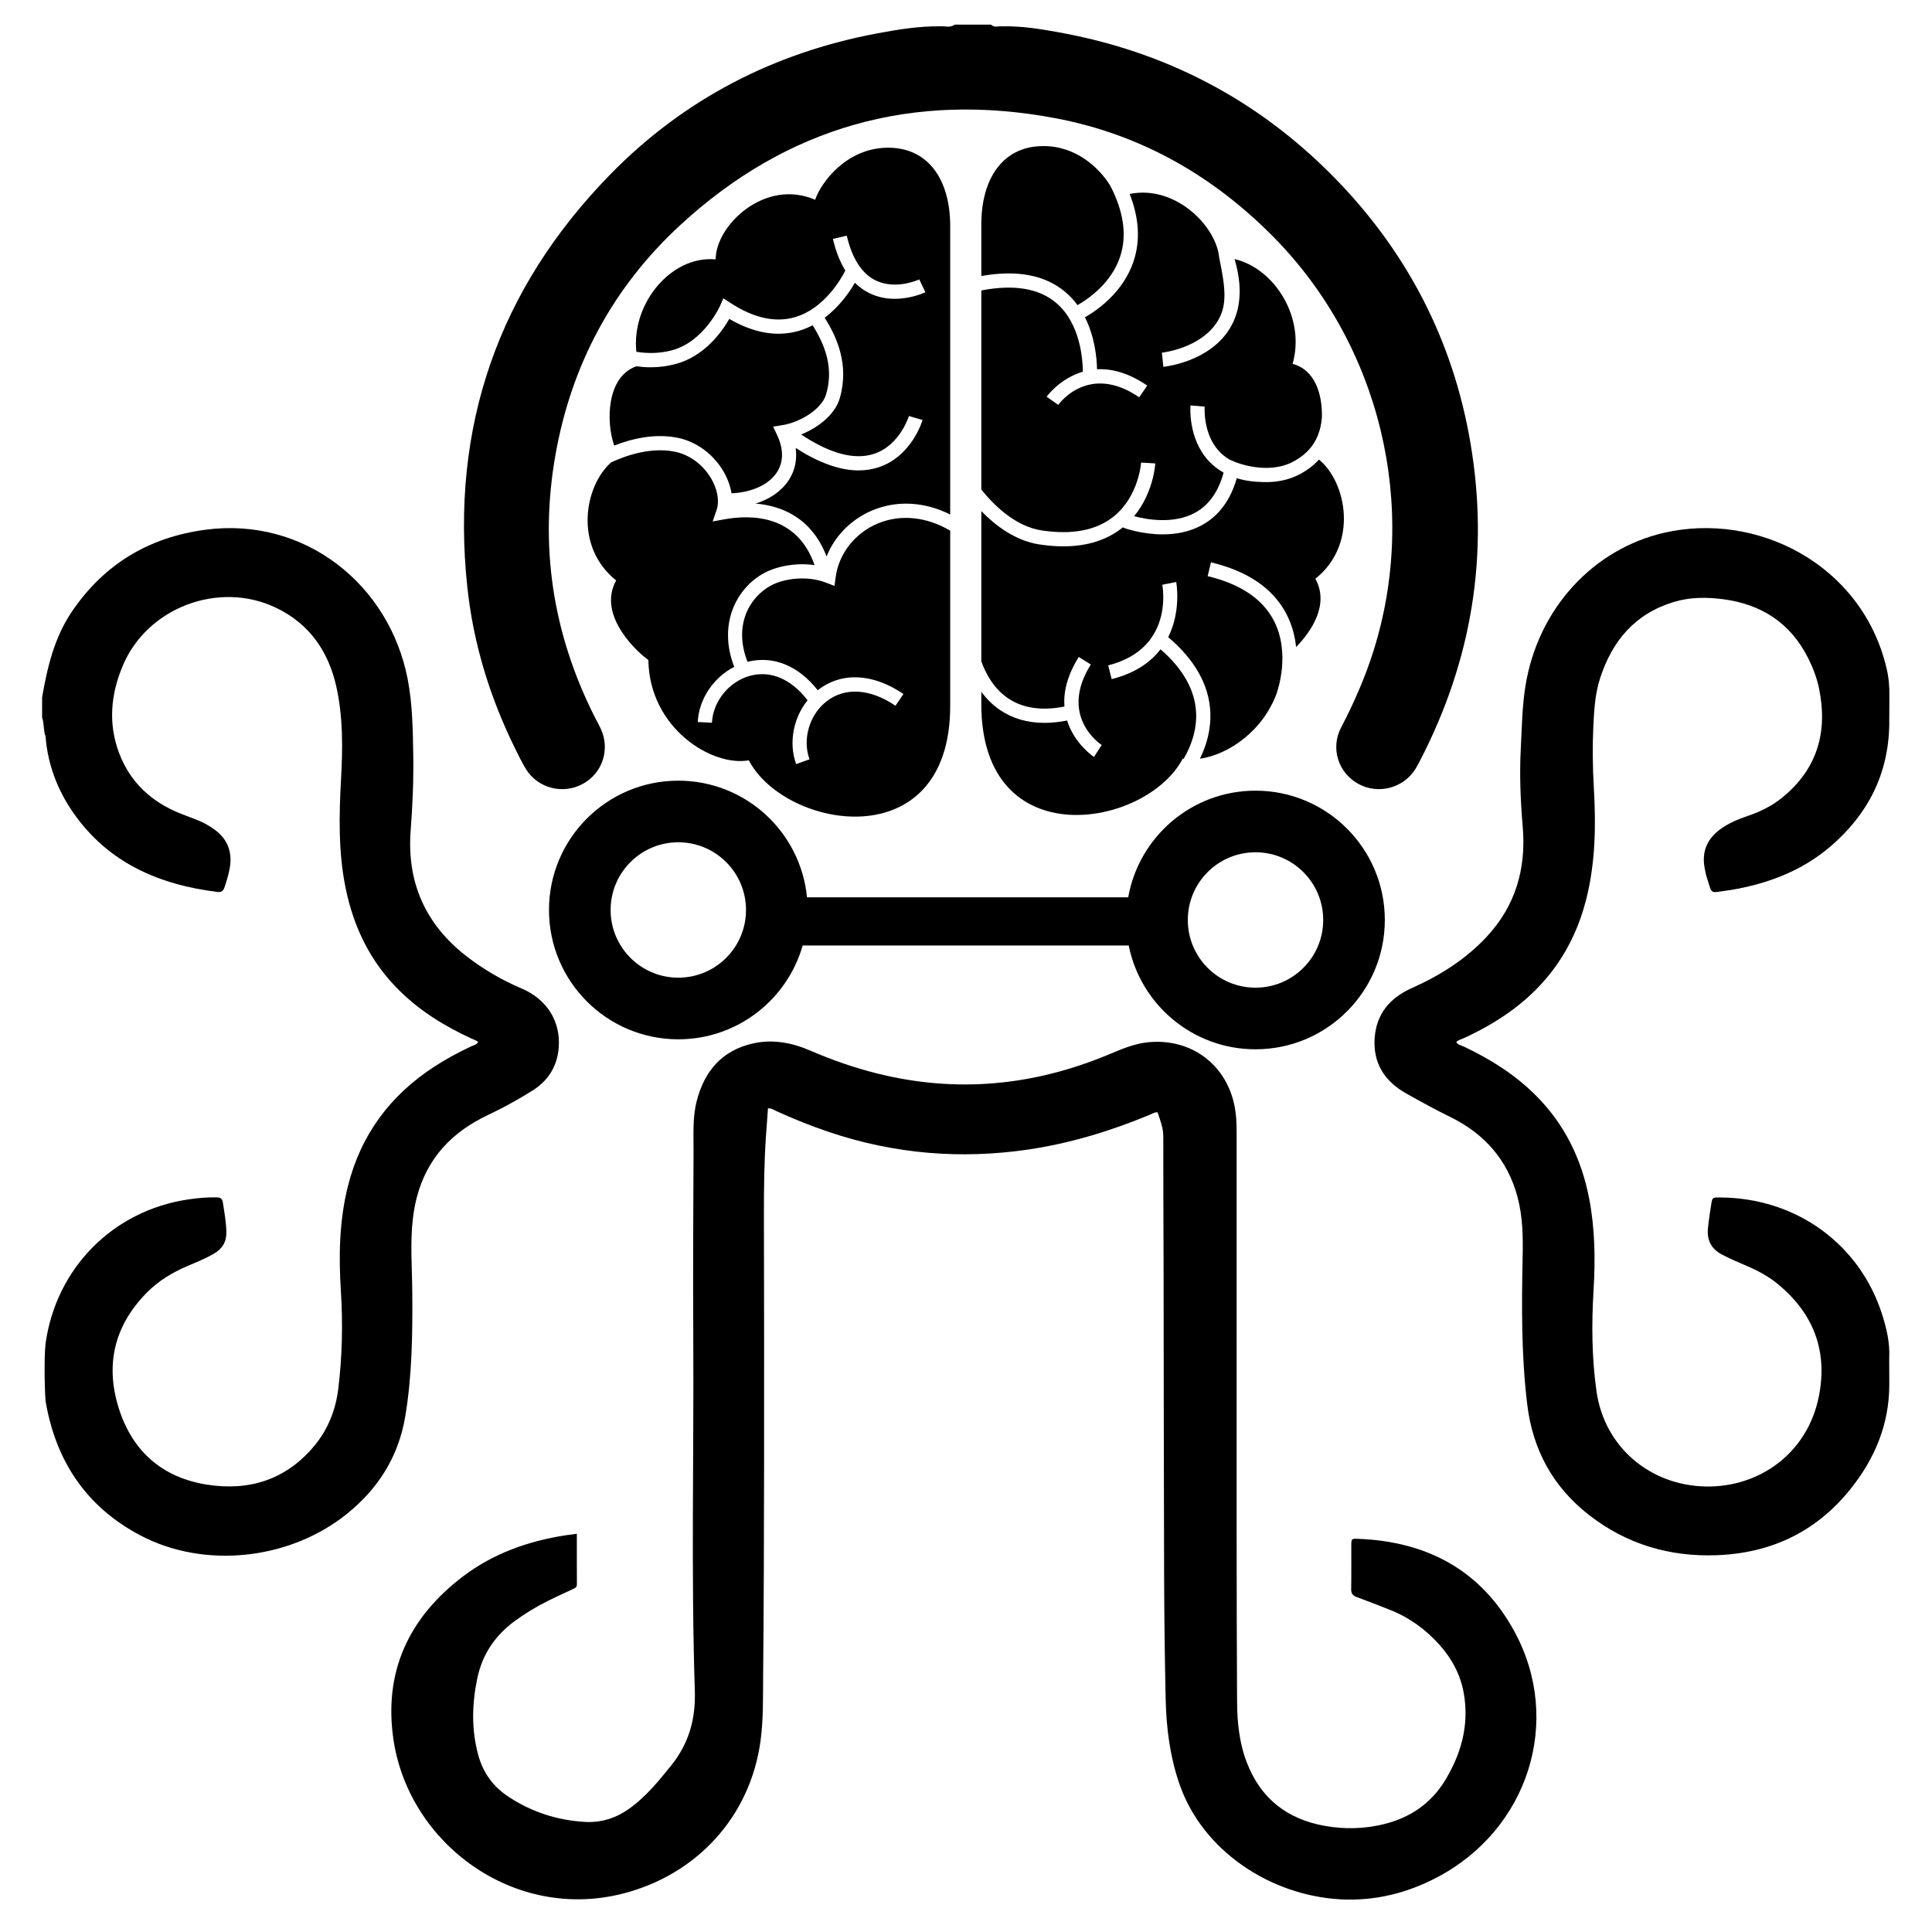 <?xml version="1.0" encoding="UTF-8" standalone="no"?>
<!-- Created with Inkscape (http://www.inkscape.org/) -->

<svg
   xmlns:dc="http://purl.org/dc/elements/1.1/"
   xmlns:cc="http://creativecommons.org/ns#"
   xmlns:rdf="http://www.w3.org/1999/02/22-rdf-syntax-ns#"
   xmlns:svg="http://www.w3.org/2000/svg"
   xmlns="http://www.w3.org/2000/svg"
   xmlns:sodipodi="http://sodipodi.sourceforge.net/DTD/sodipodi-0.dtd"
   xmlns:inkscape="http://www.inkscape.org/namespaces/inkscape"
   version="1.1"
   id="svg2"
   xml:space="preserve"
   width="640"
   height="640"
   viewBox="0 0 640 640"
   sodipodi:docname="deep-logo.svg"
   inkscape:version="0.92.2 (5c3e80d, 2017-08-06)"><defs
     id="defs6"><clipPath
       clipPathUnits="userSpaceOnUse"
       id="clipPath18"><path
         d="M 0,480 H 480 V 0 H 0 Z"
         id="path16"
         inkscape:connector-curvature="0" /></clipPath></defs><sodipodi:namedview
     pagecolor="#ffffff"
     bordercolor="#666666"
     borderopacity="1"
     objecttolerance="10"
     gridtolerance="10"
     guidetolerance="10"
     inkscape:pageopacity="0"
     inkscape:pageshadow="2"
     inkscape:window-width="1920"
     inkscape:window-height="1080"
     id="namedview4"
     showgrid="false"
     inkscape:zoom="0.7375"
     inkscape:cx="81.104254"
     inkscape:cy="275.231"
     inkscape:window-x="0"
     inkscape:window-y="0"
     inkscape:window-maximized="0"
     inkscape:current-layer="g10" /><g
     id="g10"
     inkscape:groupmode="layer"
     inkscape:label="NEW DEEP LOGO"
     transform="matrix(1.333,0,0,-1.333,0,640)"><path
       inkscape:connector-curvature="0"
       id="path22"
       style="fill-opacity:1;fill-rule:nonzero;"
       d="m 249.051,473.569 c 4.768,0.121 9.459,-0.643 14.112,-1.485 26.474,-4.79 49.291,-16.67 68.177,-35.838 18.207,-18.479 29.712,-40.566 34.072,-66.149 4.717,-27.679 0.416,-54.054 -12.522,-78.997 -0.346,-0.668 -0.689,-1.34 -1.083,-1.98 -2.987,-4.855 -9.243,-6.526 -14.228,-3.811 -5.004,2.726 -6.993,8.863 -4.306,14.008 3.211,6.15 5.979,12.461 8.064,19.082 11.313,35.929 1.651,75.945 -24.804,102.775 -15.107,15.32 -33.105,25.577 -54.231,29.567 -35.393,6.685 -66.733,-2.099 -93.264,-26.571 -16.725,-15.428 -27.038,-34.668 -31.001,-57.086 -4.004,-22.645 -0.702,-44.329 9.643,-64.905 0.506,-1.008 1.063,-1.991 1.55,-3.007 2.462,-5.14 0.577,-11.12 -4.343,-13.829 -4.992,-2.747 -11.271,-1.137 -14.234,3.735 -1.052,1.731 -1.932,3.571 -2.824,5.394 -6.171,12.607 -10.223,25.864 -11.703,39.827 -4.21,39.73 7.706,74.033 35.581,102.524 18.231,18.632 40.511,30.145 66.174,34.98 5.175,0.975 10.37,1.829 15.664,1.777 1.235,0.133 2.555,-0.476 3.703,0.42 h 9.035 c 0.817,-0.822 1.839,-0.328 2.768,-0.431" /><path
       inkscape:connector-curvature="0"
       id="path26"
       style="fill-opacity:1;fill-rule:nonzero;"
       d="m 11.316,146.201 c 2.598,18.75 16.728,33.072 35.442,35.85 2.301,0.342 4.629,0.545 6.974,0.519 0.992,-0.011 1.489,-0.223 1.654,-1.301 0.375,-2.453 0.826,-4.886 0.865,-7.384 0.037,-2.348 -0.952,-4.032 -2.929,-5.214 -2.139,-1.279 -4.447,-2.193 -6.727,-3.166 -3.774,-1.61 -7.239,-3.706 -10.128,-6.637 -8.032,-8.15 -10.363,-17.84 -6.968,-28.657 3.356,-10.691 10.77,-17.266 21.898,-19.03 10.534,-1.67 19.693,1.213 26.691,9.605 3.408,4.087 5.327,8.914 5.969,14.16 0.99,8.081 1.171,16.194 0.653,24.333 -0.556,8.738 -0.401,17.456 1.739,26.021 3.198,12.799 10.511,22.638 21.536,29.784 2.907,1.885 5.951,3.521 9.084,4.996 0.593,0.28 1.303,0.382 1.779,1.061 -0.483,0.469 -1.115,0.63 -1.688,0.892 -6.542,2.996 -12.596,6.719 -17.772,11.785 -7.229,7.076 -11.466,15.716 -13.484,25.537 -1.851,9.006 -1.65,18.095 -1.148,27.204 0.423,7.678 0.507,15.386 -1.173,22.92 -1.944,8.72 -6.652,15.586 -14.909,19.57 -14.248,6.875 -32.131,0.108 -38.196,-14.439 -2.942,-7.055 -3.626,-14.285 -0.906,-21.555 2.773,-7.415 8.161,-12.297 15.445,-15.184 1.606,-0.636 3.246,-1.192 4.826,-1.887 1.026,-0.451 2.01,-1.029 2.947,-1.649 3.558,-2.355 5.043,-5.621 4.315,-9.881 -0.281,-1.642 -0.776,-3.206 -1.289,-4.78 -0.305,-0.936 -0.739,-1.342 -1.781,-1.212 -14.551,1.811 -27.147,7.234 -35.813,19.673 -3.972,5.702 -6.375,12.066 -6.908,19.061 -0.508,0.975 -0.338,3.351 -0.849,4.611 v 5.041 c 1.312,7.503 3.042,14.858 7.413,21.299 7.992,11.776 19.109,18.451 33.162,20.325 24.604,3.281 45.732,-13.541 50.279,-37.157 1.201,-6.24 1.273,-12.565 1.38,-18.885 0.107,-6.252 -0.178,-12.487 -0.647,-18.723 -0.966,-12.835 3.639,-23.251 13.811,-31.168 4.236,-3.296 8.842,-5.974 13.779,-8.078 6.215,-2.649 9.68,-8.064 9.212,-14.584 -0.336,-4.673 -2.578,-8.307 -6.523,-10.769 -3.378,-2.109 -6.852,-4.067 -10.459,-5.781 -1.694,-0.805 -3.37,-1.678 -4.958,-2.673 -8.637,-5.412 -13.156,-13.364 -14.313,-23.376 -0.703,-6.087 -0.197,-12.181 -0.147,-18.271 0.084,-10.32 -0.041,-20.635 -1.736,-30.84 -1.664,-10.014 -6.756,-18.08 -14.658,-24.378 -14.273,-11.374 -35.342,-13.611 -51.26,-5.19 -13.348,7.062 -20.906,18.401 -23.448,33.189 -0.175,1.02 -0.482,10.392 -0.036,14.413" /><path
       inkscape:connector-curvature="0"
       id="path30"
       style="fill-opacity:1;fill-rule:nonzero;"
       d="m 143.353,98.969 c 0,-4.325 -0.012,-8.452 0.011,-12.579 0.004,-0.801 -0.57,-0.974 -1.101,-1.225 -2.037,-0.964 -4.099,-1.881 -6.115,-2.888 -2.83,-1.413 -5.529,-3.043 -8.095,-4.905 -4.961,-3.602 -8.187,-8.309 -9.445,-14.35 -1.323,-6.353 -1.482,-12.673 0.225,-18.994 1.193,-4.415 3.668,-7.858 7.471,-10.374 5.779,-3.825 12.146,-5.887 19.047,-6.295 4.228,-0.25 7.999,1.044 11.387,3.555 3.976,2.947 7.049,6.724 10.121,10.555 4.363,5.44 6.034,11.494 5.811,18.451 -0.934,29.124 -0.225,58.26 -0.383,87.391 -0.085,15.507 -0.025,31.016 0.067,46.524 0.025,4.199 -0.283,8.444 0.765,12.586 1.889,7.463 6.247,12.627 13.949,14.382 4.932,1.124 9.722,0.214 14.318,-1.775 5.391,-2.334 10.92,-4.259 16.621,-5.682 19.752,-4.93 38.944,-3.058 57.637,4.774 3.192,1.337 6.349,2.696 9.87,3.011 10.645,0.952 19.388,-5.658 21.34,-16.173 0.374,-2.014 0.459,-4.031 0.459,-6.066 -0.004,-33.2 -0.012,-66.4 0.002,-99.6 0.006,-14.002 0.032,-28.004 0.108,-42.006 0.029,-5.209 0.548,-10.358 2.468,-15.282 3.48,-8.931 10.077,-13.998 19.393,-15.644 4.869,-0.86 9.749,-0.745 14.568,0.428 6.589,1.604 11.835,5.18 15.345,11.017 3.993,6.64 5.948,13.782 4.556,21.581 -0.814,4.565 -2.929,8.509 -5.995,11.946 -3.46,3.877 -7.573,6.855 -12.427,8.764 -2.727,1.073 -5.457,2.139 -8.205,3.156 -0.973,0.36 -1.37,0.886 -1.348,1.979 0.074,3.612 0.015,7.227 0.033,10.84 0.009,1.619 0.039,1.697 1.596,1.64 17.176,-0.629 30.665,-7.767 38.976,-23.095 12.026,-22.182 3.399,-49.121 -19.217,-61.016 -7.551,-3.971 -15.557,-5.953 -24.115,-5.476 -17.181,0.956 -34.202,11.896 -39.977,28.726 -2.317,6.752 -3.23,13.765 -3.392,20.855 -0.24,10.533 -0.358,21.071 -0.392,31.607 -0.085,25.671 -0.086,51.343 -0.131,77.014 -0.019,10.464 -0.092,20.927 -0.071,31.391 0.004,2.107 -0.752,3.958 -1.415,5.981 -0.786,0.067 -1.403,-0.385 -2.063,-0.658 -9.692,-4.011 -19.672,-7.053 -30.06,-8.586 -16.807,-2.478 -33.297,-1.105 -49.43,4.316 -4.495,1.51 -8.882,3.274 -13.195,5.237 -0.6,0.273 -1.146,0.72 -2.079,0.684 -0.171,-2.347 -0.353,-4.704 -0.511,-7.062 -0.431,-6.463 -0.508,-12.933 -0.494,-19.409 0.045,-20.853 0.068,-41.707 0.04,-62.56 -0.023,-17.239 -0.066,-34.478 -0.235,-51.715 -0.054,-5.484 0.091,-10.988 -0.648,-16.453 -2.544,-18.813 -15.857,-33.274 -34.232,-37.955 -27.147,-6.916 -53.033,12.464 -56.947,38.014 -2.6,16.97 3.709,30.54 17.233,40.811 7.526,5.716 16.203,8.781 25.487,10.223 0.816,0.127 1.636,0.224 2.814,0.384" /><path
       inkscape:connector-curvature="0"
       id="path34"
       style="fill-opacity:1;fill-rule:nonzero;"
       d="m 469.482,142.479 c 0.009,-2.173 0.018,-4.346 0.026,-6.518 -0.025,-9.825 -3.627,-18.383 -9.657,-25.904 -8.498,-10.6 -19.755,-15.94 -33.284,-16.425 -11.684,-0.418 -22.327,2.731 -31.608,9.937 -9.002,6.989 -14.062,16.219 -15.433,27.563 -1.476,12.22 -1.391,24.472 -1.135,36.738 0.105,4.974 0.021,9.933 -1.277,14.786 -2.469,9.238 -8.229,15.737 -16.719,19.887 -3.718,1.818 -7.33,3.819 -10.935,5.841 -5.423,3.042 -8.312,7.601 -7.839,13.866 0.45,5.954 3.804,9.902 9.212,12.315 6.923,3.088 13.277,7.067 18.509,12.64 7.25,7.72 9.952,16.984 9.072,27.392 -0.546,6.458 -0.83,12.92 -0.49,19.391 0.275,5.256 0.328,10.532 1.176,15.745 3.133,19.258 16.916,33.942 34.399,37.977 23.11,5.333 49.159,-7.81 55.301,-33.548 0.562,-2.358 0.78,-4.74 0.728,-7.155 -0.011,-2.344 -0.022,-4.687 -0.033,-7.031 -0.219,-12.351 -5.396,-22.346 -14.671,-30.259 -7.113,-6.07 -15.58,-9.229 -24.71,-10.771 -0.296,-0.05 -0.596,-0.081 -0.894,-0.122 -4.522,-0.625 -3.647,-1.043 -5.032,3.133 -0.258,0.781 -0.409,1.601 -0.563,2.413 -0.764,4.035 0.568,7.244 3.858,9.663 2.148,1.578 4.594,2.546 7.085,3.406 3.011,1.04 5.836,2.447 8.307,4.455 8.713,7.082 11.393,16.254 9.189,27.049 -0.543,2.66 -1.503,5.194 -2.723,7.624 -4.374,8.716 -11.574,13.388 -21.108,14.639 -4.13,0.542 -8.264,0.538 -12.302,-0.687 -9.618,-2.919 -15.292,-9.658 -18.299,-18.966 -1.264,-3.913 -1.485,-7.979 -1.676,-12.031 -0.238,-5.036 -0.167,-10.068 0.125,-15.113 0.546,-9.41 0.417,-18.788 -1.957,-28.023 -3.053,-11.879 -9.609,-21.261 -19.667,-28.234 -3.347,-2.32 -6.893,-4.28 -10.592,-5.977 -0.658,-0.302 -1.4,-0.463 -1.963,-1.013 0.426,-0.748 1.236,-0.828 1.889,-1.137 6.573,-3.111 12.664,-6.927 17.841,-12.094 7.152,-7.135 11.38,-15.788 13.285,-25.64 1.468,-7.589 1.553,-15.234 1.089,-22.927 -0.504,-8.349 -0.432,-16.707 0.74,-25.007 1.942,-13.748 13.214,-23.366 27.113,-23.643 13.298,-0.265 25.357,8.228 28.157,22.46 2.206,11.212 -1.317,20.455 -10.062,27.728 -2.325,1.934 -4.958,3.389 -7.745,4.57 -2.144,0.909 -4.283,1.826 -6.347,2.916 -2.661,1.405 -3.715,3.627 -3.42,6.528 0.198,1.944 0.497,3.879 0.796,5.81 0.278,1.796 0.304,1.82 2.103,1.814 19.408,-0.065 34.925,-11.947 40.363,-29 1.149,-3.6 2.005,-7.242 1.778,-11.061" /><path
       style="fill-opacity:1;fill-rule:nonzero;stroke-width:1.333"
       d="M 224.754 258.512 C 201.089 258.512 181.904 277.695 181.904 301.359 C 181.904 325.025 201.089 344.209 224.754 344.209 C 244.339 344.209 260.844 331.064 265.957 313.119 L 373.994 313.119 C 377.918 332.738 395.233 347.521 416.006 347.521 C 439.671 347.521 458.855 328.337 458.855 304.672 C 458.855 281.008 439.671 261.824 416.006 261.824 C 394.905 261.824 377.379 277.08 373.826 297.16 L 267.396 297.16 C 265.286 275.467 247.002 258.512 224.754 258.512 z M 224.754 278.928 C 237.142 278.928 247.186 288.971 247.186 301.359 C 247.186 313.747 237.142 323.789 224.754 323.789 C 212.366 323.789 202.324 313.747 202.324 301.359 C 202.324 288.971 212.366 278.928 224.754 278.928 z M 416.006 282.24 C 428.394 282.24 438.436 292.284 438.436 304.672 C 438.436 317.06 428.394 327.102 416.006 327.102 C 403.618 327.102 393.574 317.06 393.574 304.672 C 393.574 292.284 403.618 282.24 416.006 282.24 z "
       transform="matrix(0.75,0,0,-0.75,0,480)"
       id="path36" /><path
       inkscape:connector-curvature="0"
       id="path48"
       style="fill-opacity:1;fill-rule:nonzero;"
       d="m 168.484,371.31 c 4.649,-0.961 8.907,-4.133 11.389,-8.483 0.995,-1.744 1.633,-3.548 1.912,-5.3 5.008,0.223 9.217,2.119 11.241,5.156 1.712,2.57 1.748,5.785 0.103,9.297 l -0.994,2.121 2.314,0.369 c 4.366,0.698 9.766,3.943 10.846,7.662 1.615,5.567 0.584,10.909 -3.347,17.15 -1.03,-0.533 -2.129,-0.991 -3.303,-1.341 -5.439,-1.62 -11.288,-0.633 -17.411,2.929 -1.771,-3.106 -6.114,-9.304 -13.4,-11.227 -2.075,-0.548 -4.135,-0.796 -6.16,-0.796 -1.186,0 -2.36,0.091 -3.519,0.248 -7.483,-2.595 -7.572,-13.9 -5.518,-19.704 4.221,1.66 10.039,3.12 15.847,1.919" /><path
       inkscape:connector-curvature="0"
       id="path52"
       style="fill-opacity:1;fill-rule:nonzero;"
       d="m 166.932,393.055 c 7.978,2.107 11.952,10.936 11.992,11.026 l 0.839,1.902 1.744,-1.133 c 5.809,-3.79 11.229,-4.977 16.11,-3.532 7.273,2.154 11.453,9.582 12.455,11.561 -1.327,2.149 -2.359,4.772 -3.081,7.867 l 3.441,0.801 c 1.335,-5.724 3.77,-9.473 7.236,-11.142 5.004,-2.409 10.719,0.25 10.776,0.277 l 1.53,-3.182 c -0.2,-0.096 -3.476,-1.64 -7.609,-1.64 -1.952,0 -4.096,0.345 -6.198,1.35 -1.371,0.656 -2.61,1.538 -3.716,2.638 -1.303,-2.259 -3.78,-5.885 -7.514,-8.684 3.055,-4.821 6.157,-11.727 3.751,-20.015 -1.155,-3.98 -5.262,-7.267 -9.594,-9.007 7.224,-4.808 13.349,-6.418 18.223,-4.766 6.328,2.144 8.535,9.288 8.556,9.361 l 3.388,-1 c -0.107,-0.364 -2.711,-8.937 -10.773,-11.691 -1.615,-0.552 -3.319,-0.827 -5.108,-0.827 -4.659,0 -9.894,1.87 -15.646,5.589 0.396,-2.936 -0.188,-5.709 -1.767,-8.079 -1.783,-2.677 -4.648,-4.651 -8.183,-5.753 6.422,-0.549 13.893,-3.475 17.629,-13.132 2.015,5.025 6.058,9.195 11.278,11.403 6.15,2.601 13.024,2.21 19.443,-0.982 v 71.736 c 0,10.942 -5.065,19.413 -15.426,19.413 -10.362,0 -16.72,-8.706 -18.134,-12.941 -12.481,5.411 -24.727,-6.353 -24.727,-14.824 -10.78,1.077 -20.961,-10.668 -19.712,-22.953 2.879,-0.463 5.836,-0.423 8.797,0.359" /><path
       inkscape:connector-curvature="0"
       id="path56"
       style="fill-opacity:1;fill-rule:nonzero;"
       d="m 218.067,349.997 c -5.617,-2.376 -9.6,-7.459 -10.393,-13.268 l -0.303,-2.219 -2.087,0.812 c -4.74,1.843 -10.484,1.037 -13.708,-0.714 -5.441,-2.952 -9.331,-10.029 -5.805,-18.955 6.389,1.608 12.623,-0.947 17.444,-7.059 0.017,0.013 0.033,0.028 0.05,0.042 5.872,4.553 13.62,4.195 21.255,-0.98 l -1.984,-2.92 c -6.286,4.261 -12.521,4.667 -17.106,1.111 -4.281,-3.319 -6.072,-9.384 -4.259,-14.422 l -3.324,-1.194 c -1.907,5.301 -0.692,11.481 2.842,15.861 -4.022,5.262 -9.145,7.479 -14.277,6.091 -5.23,-1.415 -9.221,-6.323 -9.489,-11.67 l -3.528,0.177 c 0.288,5.751 3.947,11.092 9.074,13.716 -4.082,10.452 0.419,19.503 7.42,23.303 2.96,1.607 7.741,2.667 12.54,1.974 -4.363,12.534 -15.688,12.593 -22.367,11.391 l -2.96,-0.534 0.976,2.844 c 0.733,2.135 0.257,5.012 -1.274,7.696 -1.987,3.483 -5.365,6.016 -9.035,6.774 -5.946,1.229 -12.118,-0.889 -15.89,-2.635 -6.571,-5.752 -9.415,-20.818 1.24,-29.336 -4.945,-8.942 5.888,-18.353 8.007,-19.766 0.236,-16.941 15.779,-26.588 24.963,-24.941 8.949,-17.177 50.044,-24.472 50.044,13.529 v 43.547 c -5.944,3.487 -12.401,4.141 -18.066,1.745" /><path
       inkscape:connector-curvature="0"
       id="path68"
       style="fill-opacity:1;fill-rule:nonzero;"
       d="m 327.777,365.906 c -1.297,-1.407 -2.865,-2.623 -4.733,-3.617 -3.055,-1.627 -6.279,-2.058 -9.125,-1.966 -2.409,0.033 -4.602,0.352 -6.567,0.957 -1.562,-5.443 -4.461,-9.362 -8.646,-11.658 -3.179,-1.744 -6.65,-2.298 -9.776,-2.298 -5.264,0 -9.551,1.568 -9.832,1.674 l 0.066,0.176 c -0.034,-0.027 -0.066,-0.057 -0.1,-0.085 -3.885,-3.154 -8.855,-4.741 -14.825,-4.741 -1.88,0 -3.857,0.158 -5.933,0.473 -6.008,0.912 -10.976,4.72 -14.437,8.284 v -37.342 c 1.041,-2.908 3,-6.678 6.58,-9.132 3.663,-2.512 8.394,-3.213 14.073,-2.099 -0.259,3.457 0.59,7.582 3.562,12.329 l 2.995,-1.873 c -8.016,-12.805 2.262,-19.724 2.703,-20.012 l -1.916,-2.966 c -0.082,0.053 -4.85,3.211 -6.686,9.052 -1.968,-0.385 -3.848,-0.58 -5.633,-0.58 -4.248,0 -7.971,1.087 -11.123,3.256 -1.869,1.286 -3.361,2.839 -4.555,4.458 v -3.085 c 0,-38.001 41.094,-30.706 50.043,-13.529 0.081,-0.014 0.166,-0.021 0.248,-0.034 1.71,2.957 3.311,6.989 3.083,11.519 -0.28,5.569 -3.251,10.842 -8.832,15.693 -2.435,-3.147 -6.235,-5.921 -12.149,-7.414 l -0.866,3.422 c 16.325,4.124 13.566,19.384 13.441,20.032 l 3.465,0.683 c 0.023,-0.116 1.315,-7.102 -1.993,-13.704 6.613,-5.607 10.137,-11.848 10.464,-18.57 0.217,-4.48 -1.021,-8.469 -2.578,-11.642 7.161,1.024 15.808,6.972 19.205,16.605 l -0.034,0.013 c 0.036,0.096 3.487,9.712 -0.916,17.917 -2.835,5.283 -8.332,8.928 -16.336,10.837 l 0.819,3.433 c 9.045,-2.156 15.318,-6.406 18.646,-12.633 1.5,-2.806 2.23,-5.702 2.512,-8.411 3.668,3.749 8.377,10.477 4.791,16.961 10.838,8.663 7.706,24.097 0.895,29.617" /><path
       inkscape:connector-curvature="0"
       id="path72"
       style="fill-opacity:1;fill-rule:nonzero;"
       d="m 281.679,415.112 c -2.519,-7.463 -8.665,-11.888 -12.059,-13.846 2.481,-4.914 2.948,-10.186 3.004,-12.915 3.528,0.187 7.719,-0.8 12.475,-4.045 l -1.993,-2.915 c -12.484,8.522 -19.817,-1.461 -20.124,-1.889 l -2.887,2.033 c 0.055,0.077 3.286,4.536 8.997,6.21 -0.017,3.01 -0.594,11.98 -6.602,17.086 -4.273,3.633 -10.532,4.676 -18.621,3.108 v -49.471 c 2.905,-3.634 8.307,-9.148 14.967,-10.158 7.625,-1.158 13.672,0.018 17.972,3.496 6.198,5.009 6.761,13.274 6.765,13.357 l 3.527,-0.199 c -0.019,-0.342 -0.469,-7.338 -5.261,-13.119 2.967,-0.8 9.771,-2.1 15.182,0.878 3.416,1.88 5.782,5.227 7.052,9.948 -1.413,0.789 -2.668,1.771 -3.752,2.953 -5.118,5.582 -4.496,13.419 -4.466,13.749 l 3.519,-0.303 c -0.006,-0.066 -0.5,-6.666 3.57,-11.082 0.751,-0.814 1.629,-1.495 2.604,-2.071 l 1.305,-0.568 c 0.077,-0.032 8.045,-3.398 14.53,0.053 3.407,1.815 5.549,4.36 6.548,7.781 0.309,1.06 0.488,2.157 0.57,3.265 0.138,5.607 -1.647,11.745 -7.271,13.253 3.264,11.62 -4.61,23.762 -14.429,26.037 2.01,-6.817 1.634,-12.587 -1.149,-17.188 -5.059,-8.36 -16.089,-9.54 -16.556,-9.586 l -0.351,3.513 c 0.098,0.01 9.767,1.071 13.895,7.918 2.411,4 1.869,8.323 0.343,15.709 -0.276,-0.011 0.277,0.028 0,0 -0.755,7.95 -11.002,18.121 -22.254,15.816 2.365,-6.008 2.693,-11.644 0.95,-16.808" /><path
       inkscape:connector-curvature="0"
       id="path76"
       style="fill-opacity:1;fill-rule:nonzero;"
       d="m 264.797,407.505 c 1.152,-0.982 2.132,-2.071 2.973,-3.217 2.908,1.679 8.423,5.58 10.571,11.98 1.762,5.25 0.944,11.196 -2.419,17.694 -2.71,4.38 -8.407,9.858 -16.628,9.858 -10.363,0 -15.425,-8.47 -15.425,-19.412 v -12.884 c 8.885,1.589 15.922,0.247 20.928,-4.019" /></g></svg>